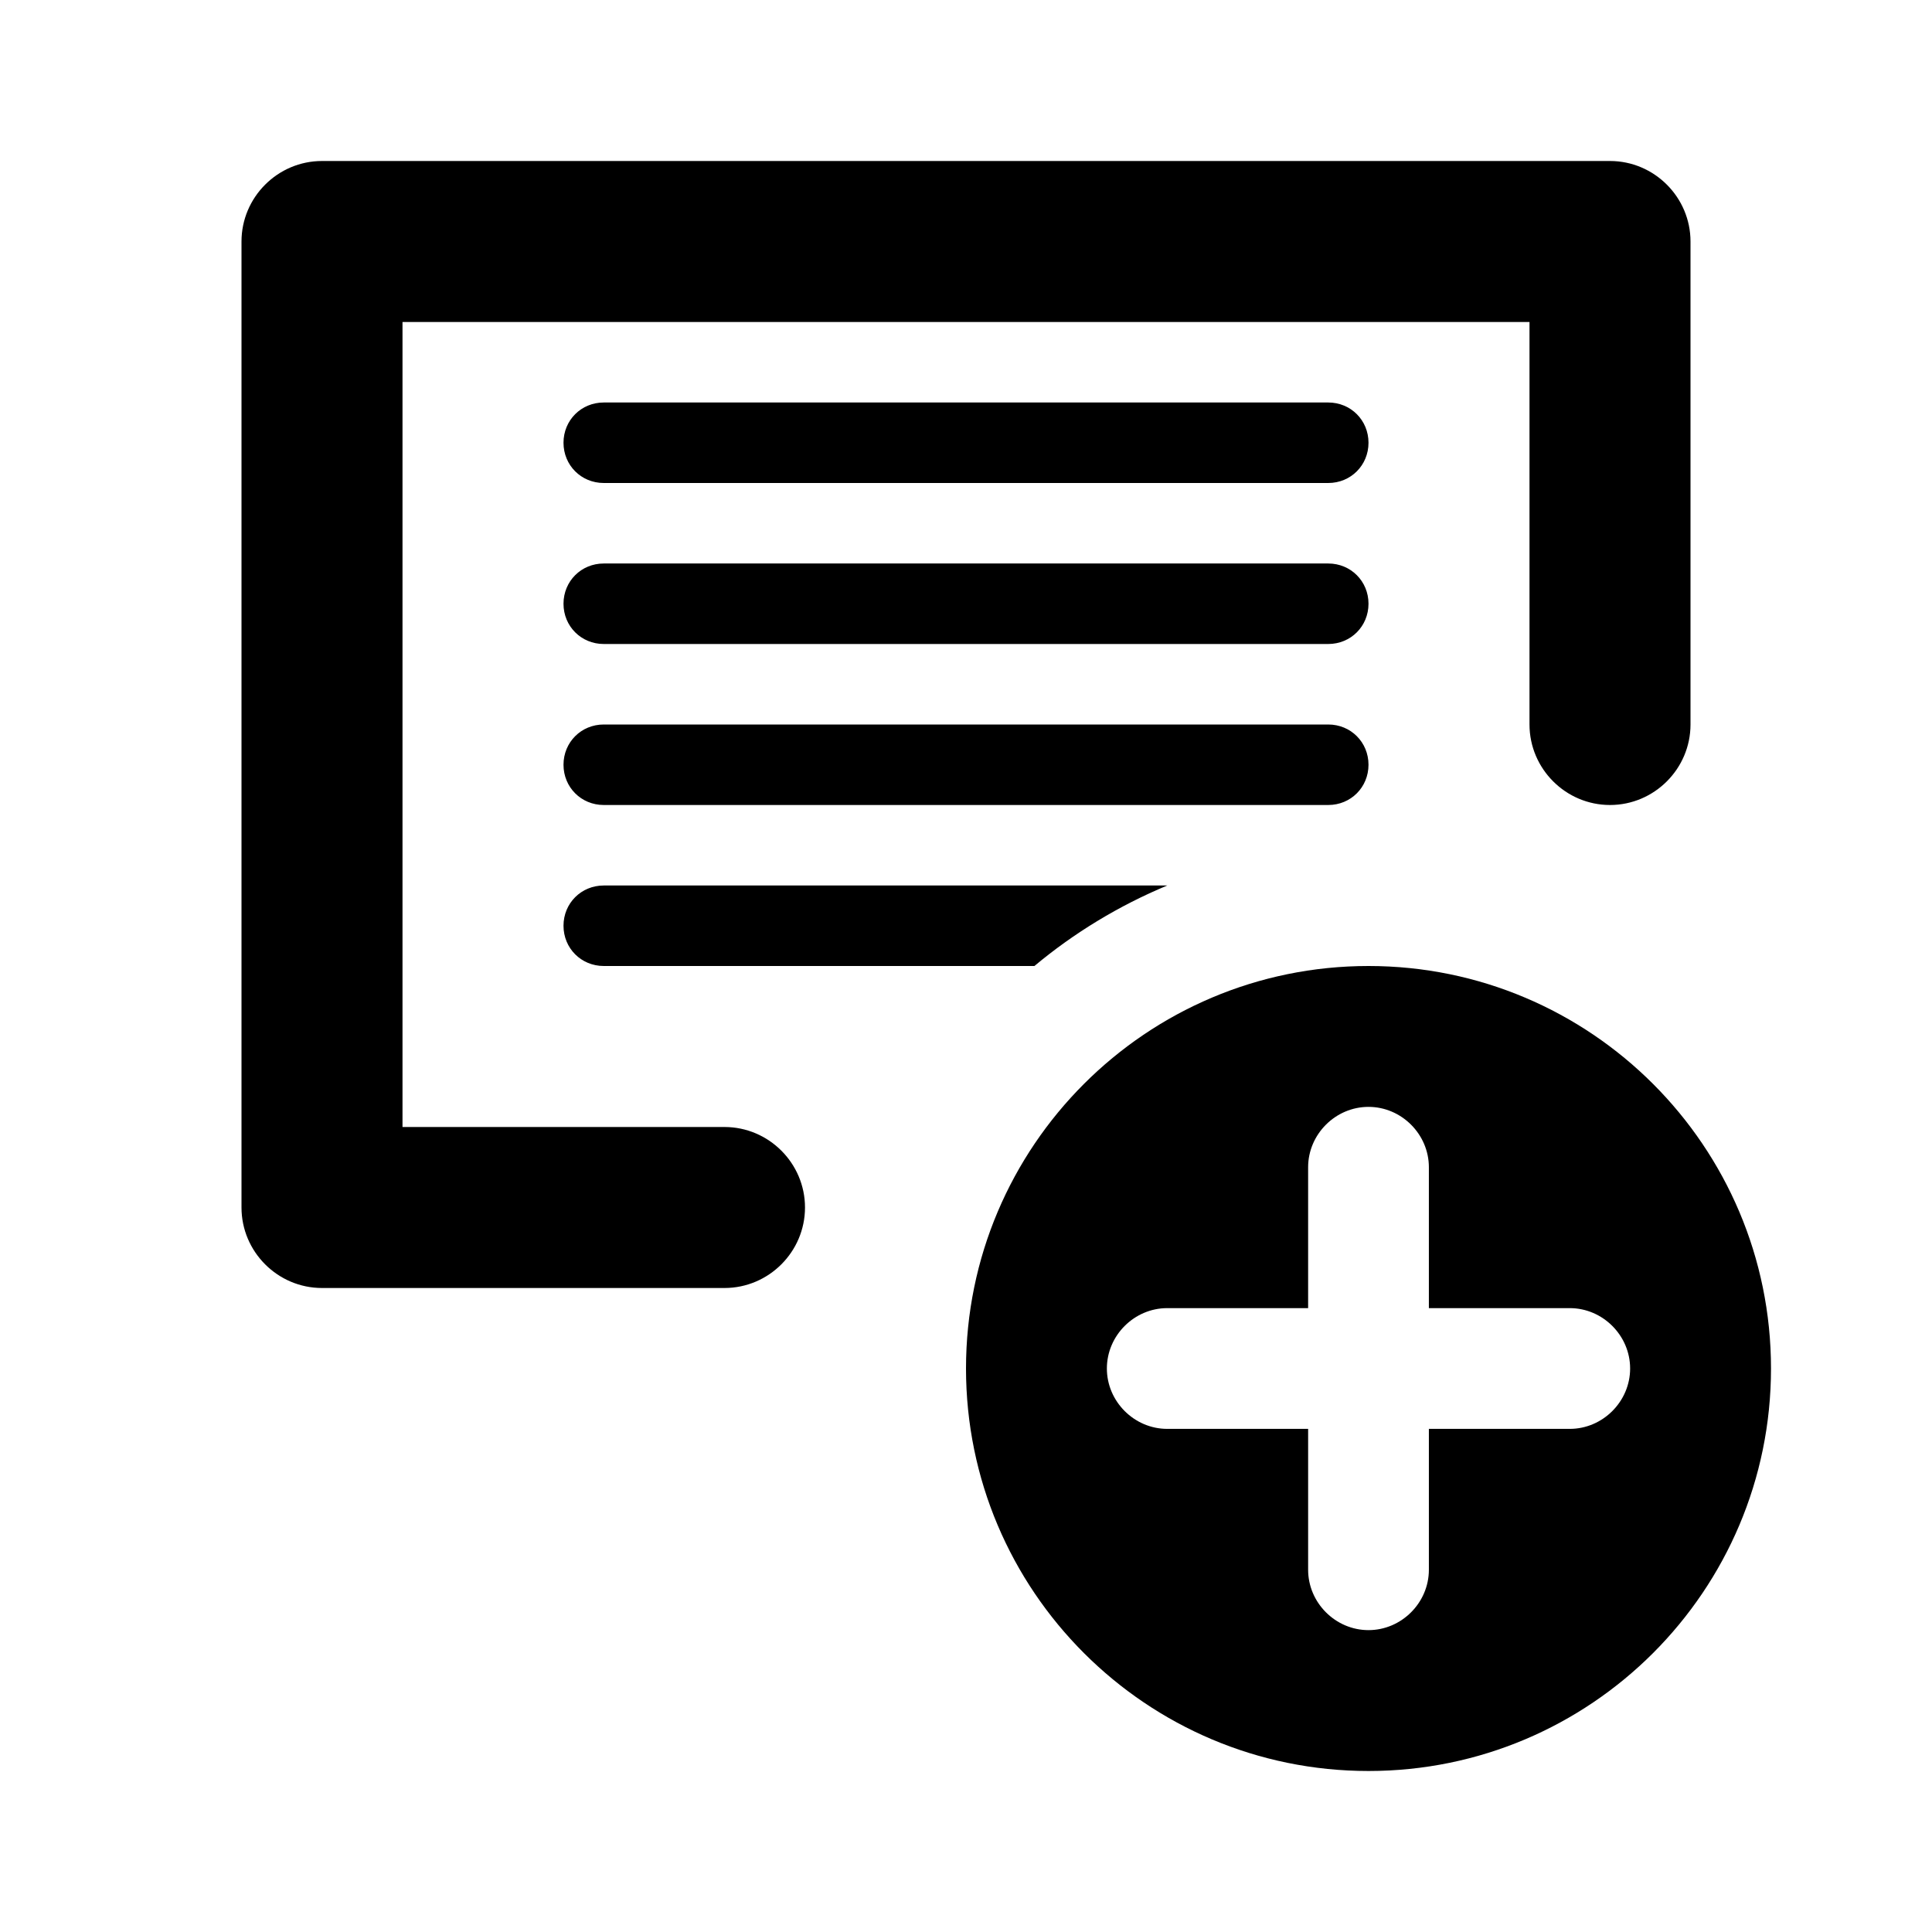<svg xmlns="http://www.w3.org/2000/svg" width="24" height="24" fill="currentColor" viewBox="0 0 24 24">
  <path d="M10 15c0 .55-.45 1-1 1H4c-.55 0-1-.45-1-1V3c0-.55.45-1 1-1h16c.55 0 1 .45 1 1v6c0 .55-.45 1-1 1s-1-.45-1-1V4H5v10h4c.55 0 1 .45 1 1Zm6.5-10h-9c-.28 0-.5.22-.5.5s.22.5.5.5h9c.28 0 .5-.22.5-.5s-.22-.5-.5-.5Zm0 2h-9c-.28 0-.5.22-.5.5s.22.5.5.5h9c.28 0 .5-.22.5-.5s-.22-.5-.5-.5ZM22 17c0 2.76-2.24 5-5 5s-5-2.24-5-5 2.24-5 5-5 5 2.24 5 5Zm-1.75 0c0-.41-.34-.75-.75-.75h-1.75V14.5c0-.41-.34-.75-.75-.75s-.75.34-.75.75v1.75H14.5c-.41 0-.75.34-.75.75s.34.75.75.75h1.75v1.75c0 .41.34.75.75.75s.75-.34.75-.75v-1.75h1.75c.41 0 .75-.34.75-.75ZM16.5 9h-9c-.28 0-.5.22-.5.5s.22.5.5.5h9c.28 0 .5-.22.5-.5s-.22-.5-.5-.5Zm-2 2h-7c-.28 0-.5.22-.5.5s.22.5.5.5h5.35c.49-.41 1.05-.75 1.65-1Z"/>
</svg>
